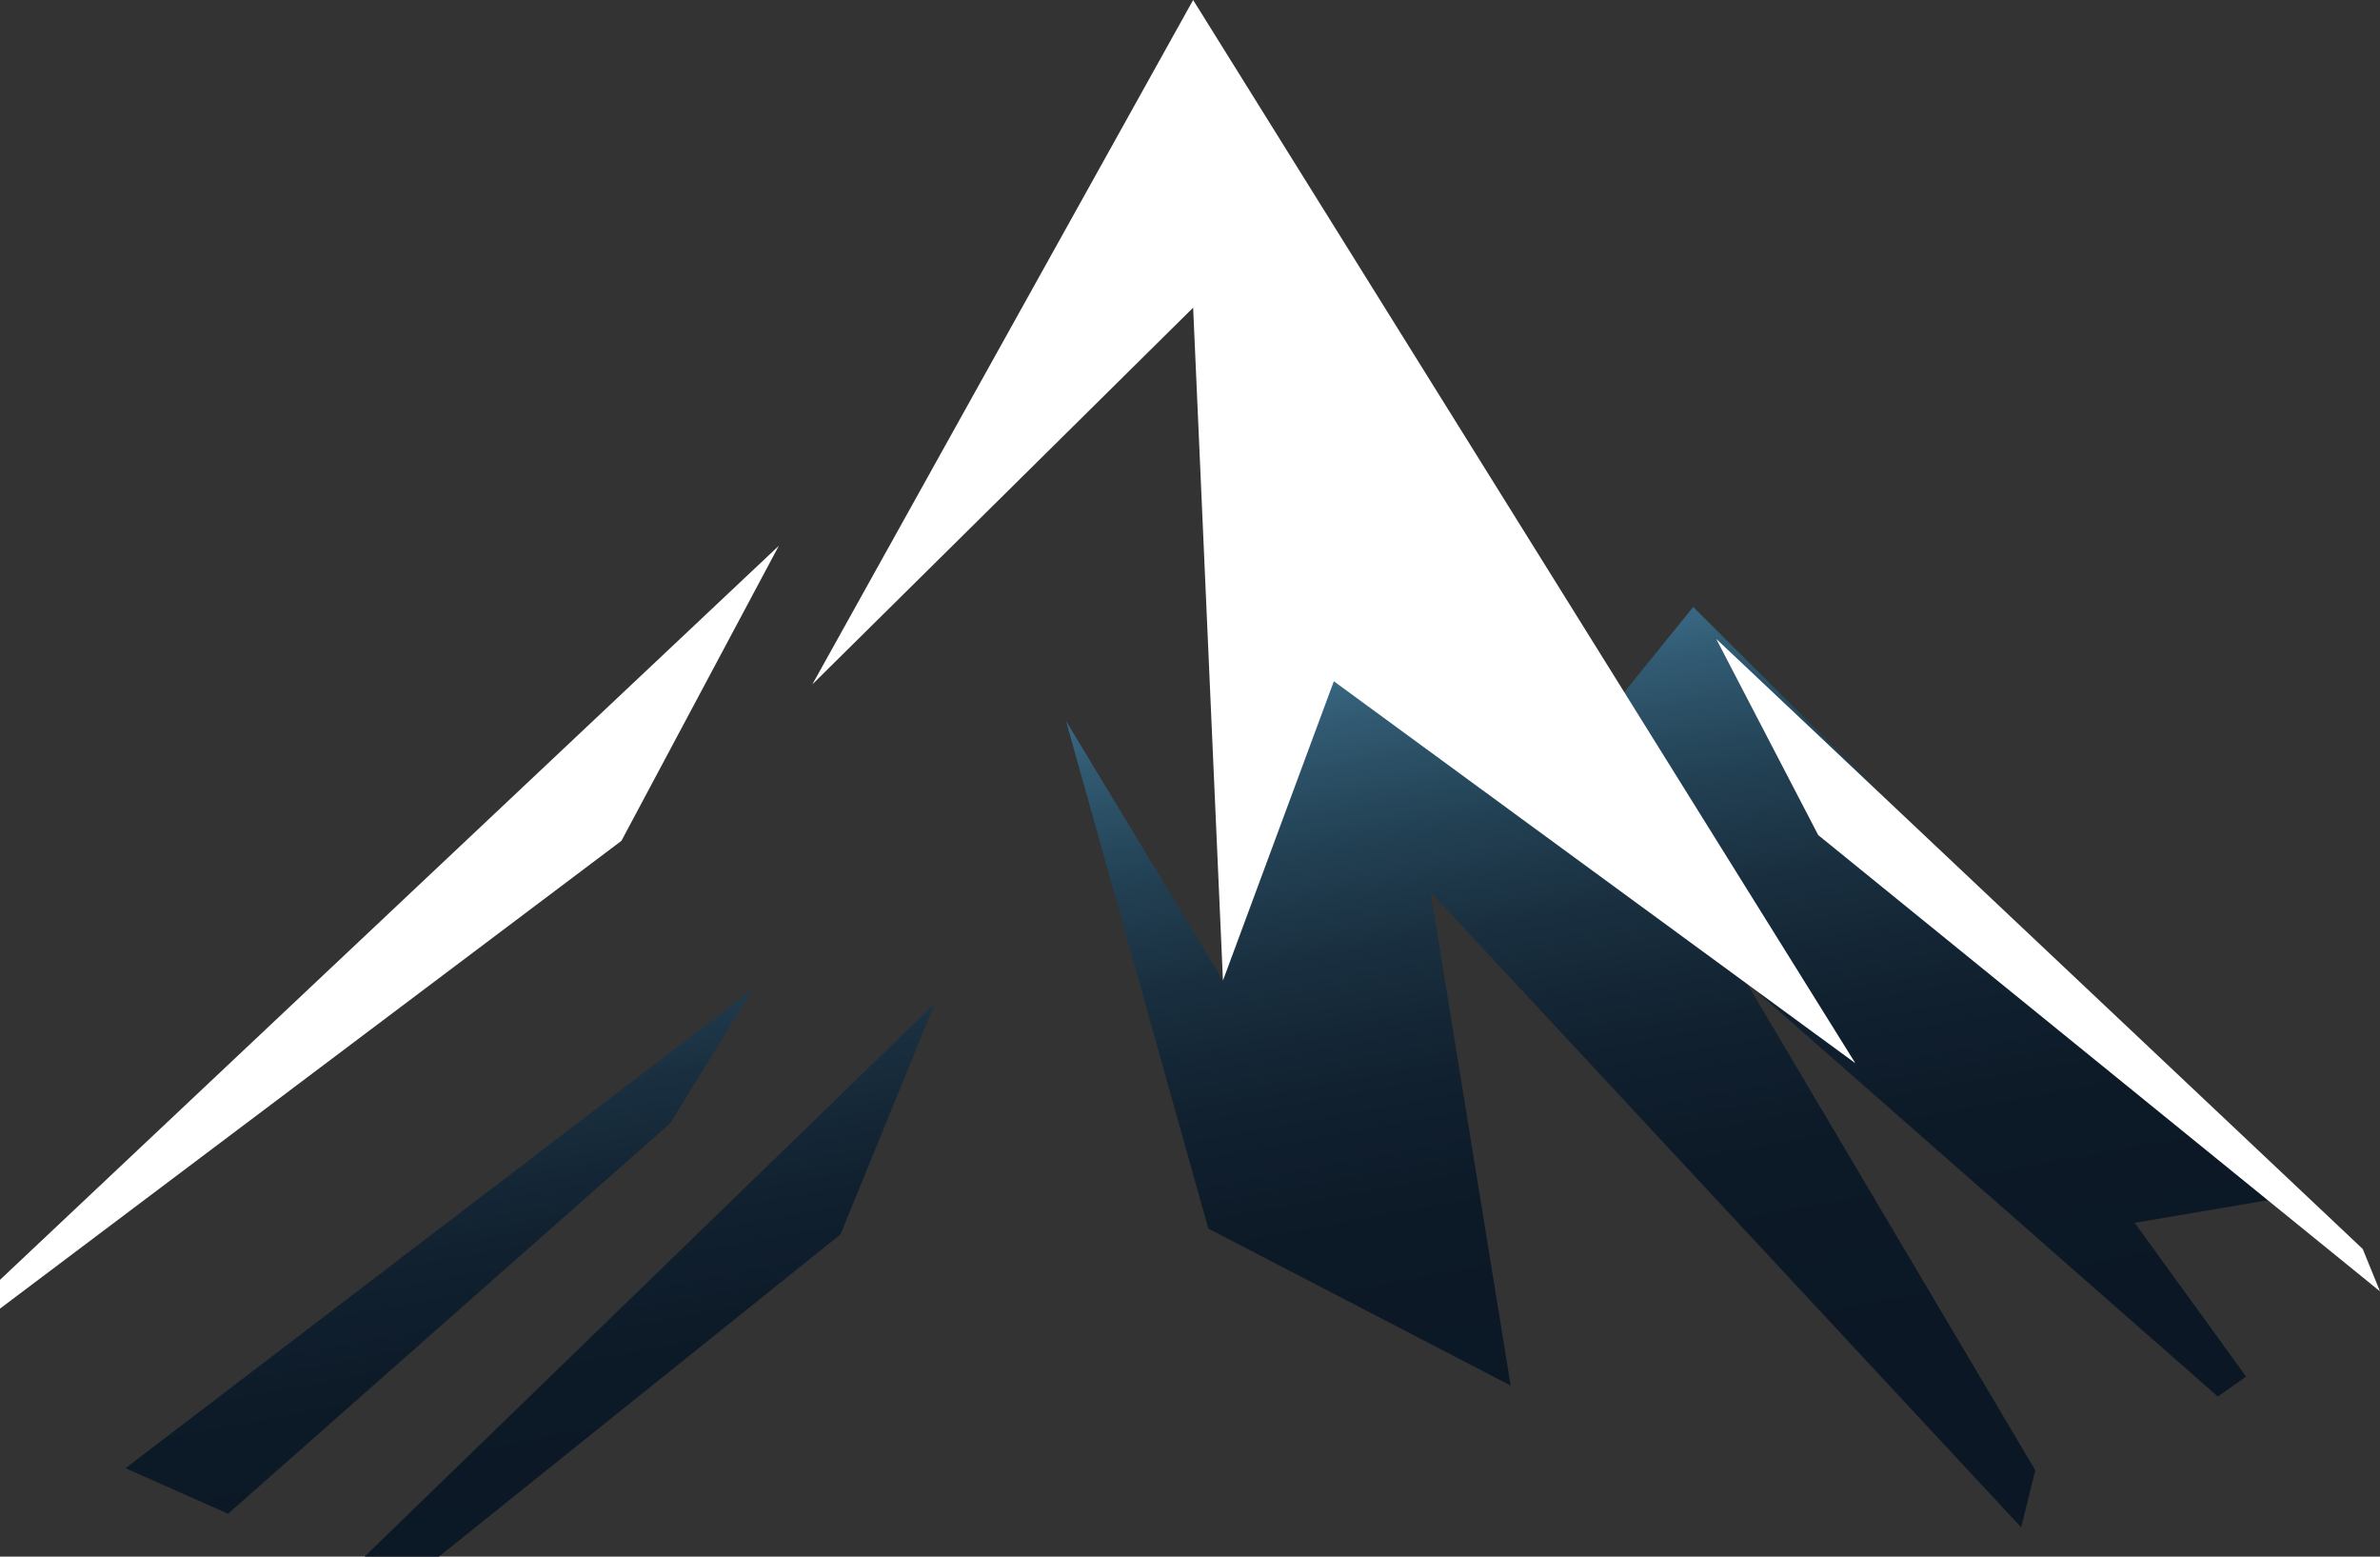 <?xml version="1.0" encoding="utf-8"?>
<!-- Generator: Adobe Illustrator 28.2.0, SVG Export Plug-In . SVG Version: 6.00 Build 0)  -->
<svg version="1.1" id="Layer_1" xmlns="http://www.w3.org/2000/svg" xmlns:xlink="http://www.w3.org/1999/xlink" x="0px" y="0px"
	 viewBox="0 0 455 297.5" style="enable-background:new 0 0 455 297.5;" xml:space="preserve">
<rect x="0" y="0" width="455" height="297.5" fill="#333333" stroke="none"/>
<style type="text/css">
	.st0{fill:url(#SVGID_1_);}
	.st1{fill:#FFFFFF;}
</style>
<linearGradient id="SVGID_1_" gradientUnits="userSpaceOnUse" x1="253.626" y1="-83.249" x2="202.927" y2="194.182" gradientTransform="matrix(1 0 0 -1 0 298)">
	<stop  offset="0.359" style="stop-color:#0B1724"/>
	<stop  offset="0.503" style="stop-color:#0C1927"/>
	<stop  offset="0.604" style="stop-color:#112130"/>
	<stop  offset="0.692" style="stop-color:#192F3F"/>
	<stop  offset="0.772" style="stop-color:#234255"/>
	<stop  offset="0.847" style="stop-color:#315A72"/>
	<stop  offset="0.917" style="stop-color:#427794"/>
	<stop  offset="0.959" style="stop-color:#4E8CAC"/>
</linearGradient>
<path class="st0" d="M437,228.8l-28.9,4.9l21.3,29.4l-5.4,3.8l-90.1-79.1l55.2,93.2l-2.7,10.9L273.5,170.5l15.3,94.3l-57.8-30
	l-27.2-97l30,49.6l13.1-65.4l53.9,22.3l22.9-28.3L437,228.8z M24,280.6l19.6,8.7l84.5-74.6l15.8-25.6L24,280.6z M178.7,191.8
	l-109,105.7h14.2l76.8-61.6L178.7,191.8z"/>
<g>
	<path class="st1" d="M0,244.6l148.9-140.3l-30.1,56.4L0,250.1V244.6z"/>
	<path class="st1" d="M155.3,130.8L228.1,0l126.6,203.2l-99.7-73l-21.2,57.2l-5.7-128.6L155.3,130.8z"/>
	<path class="st1" d="M328.1,122.1l19.5,37.5L455,246.8l-3.3-8.1L328.1,122.1z"/>
</g>
</svg>

